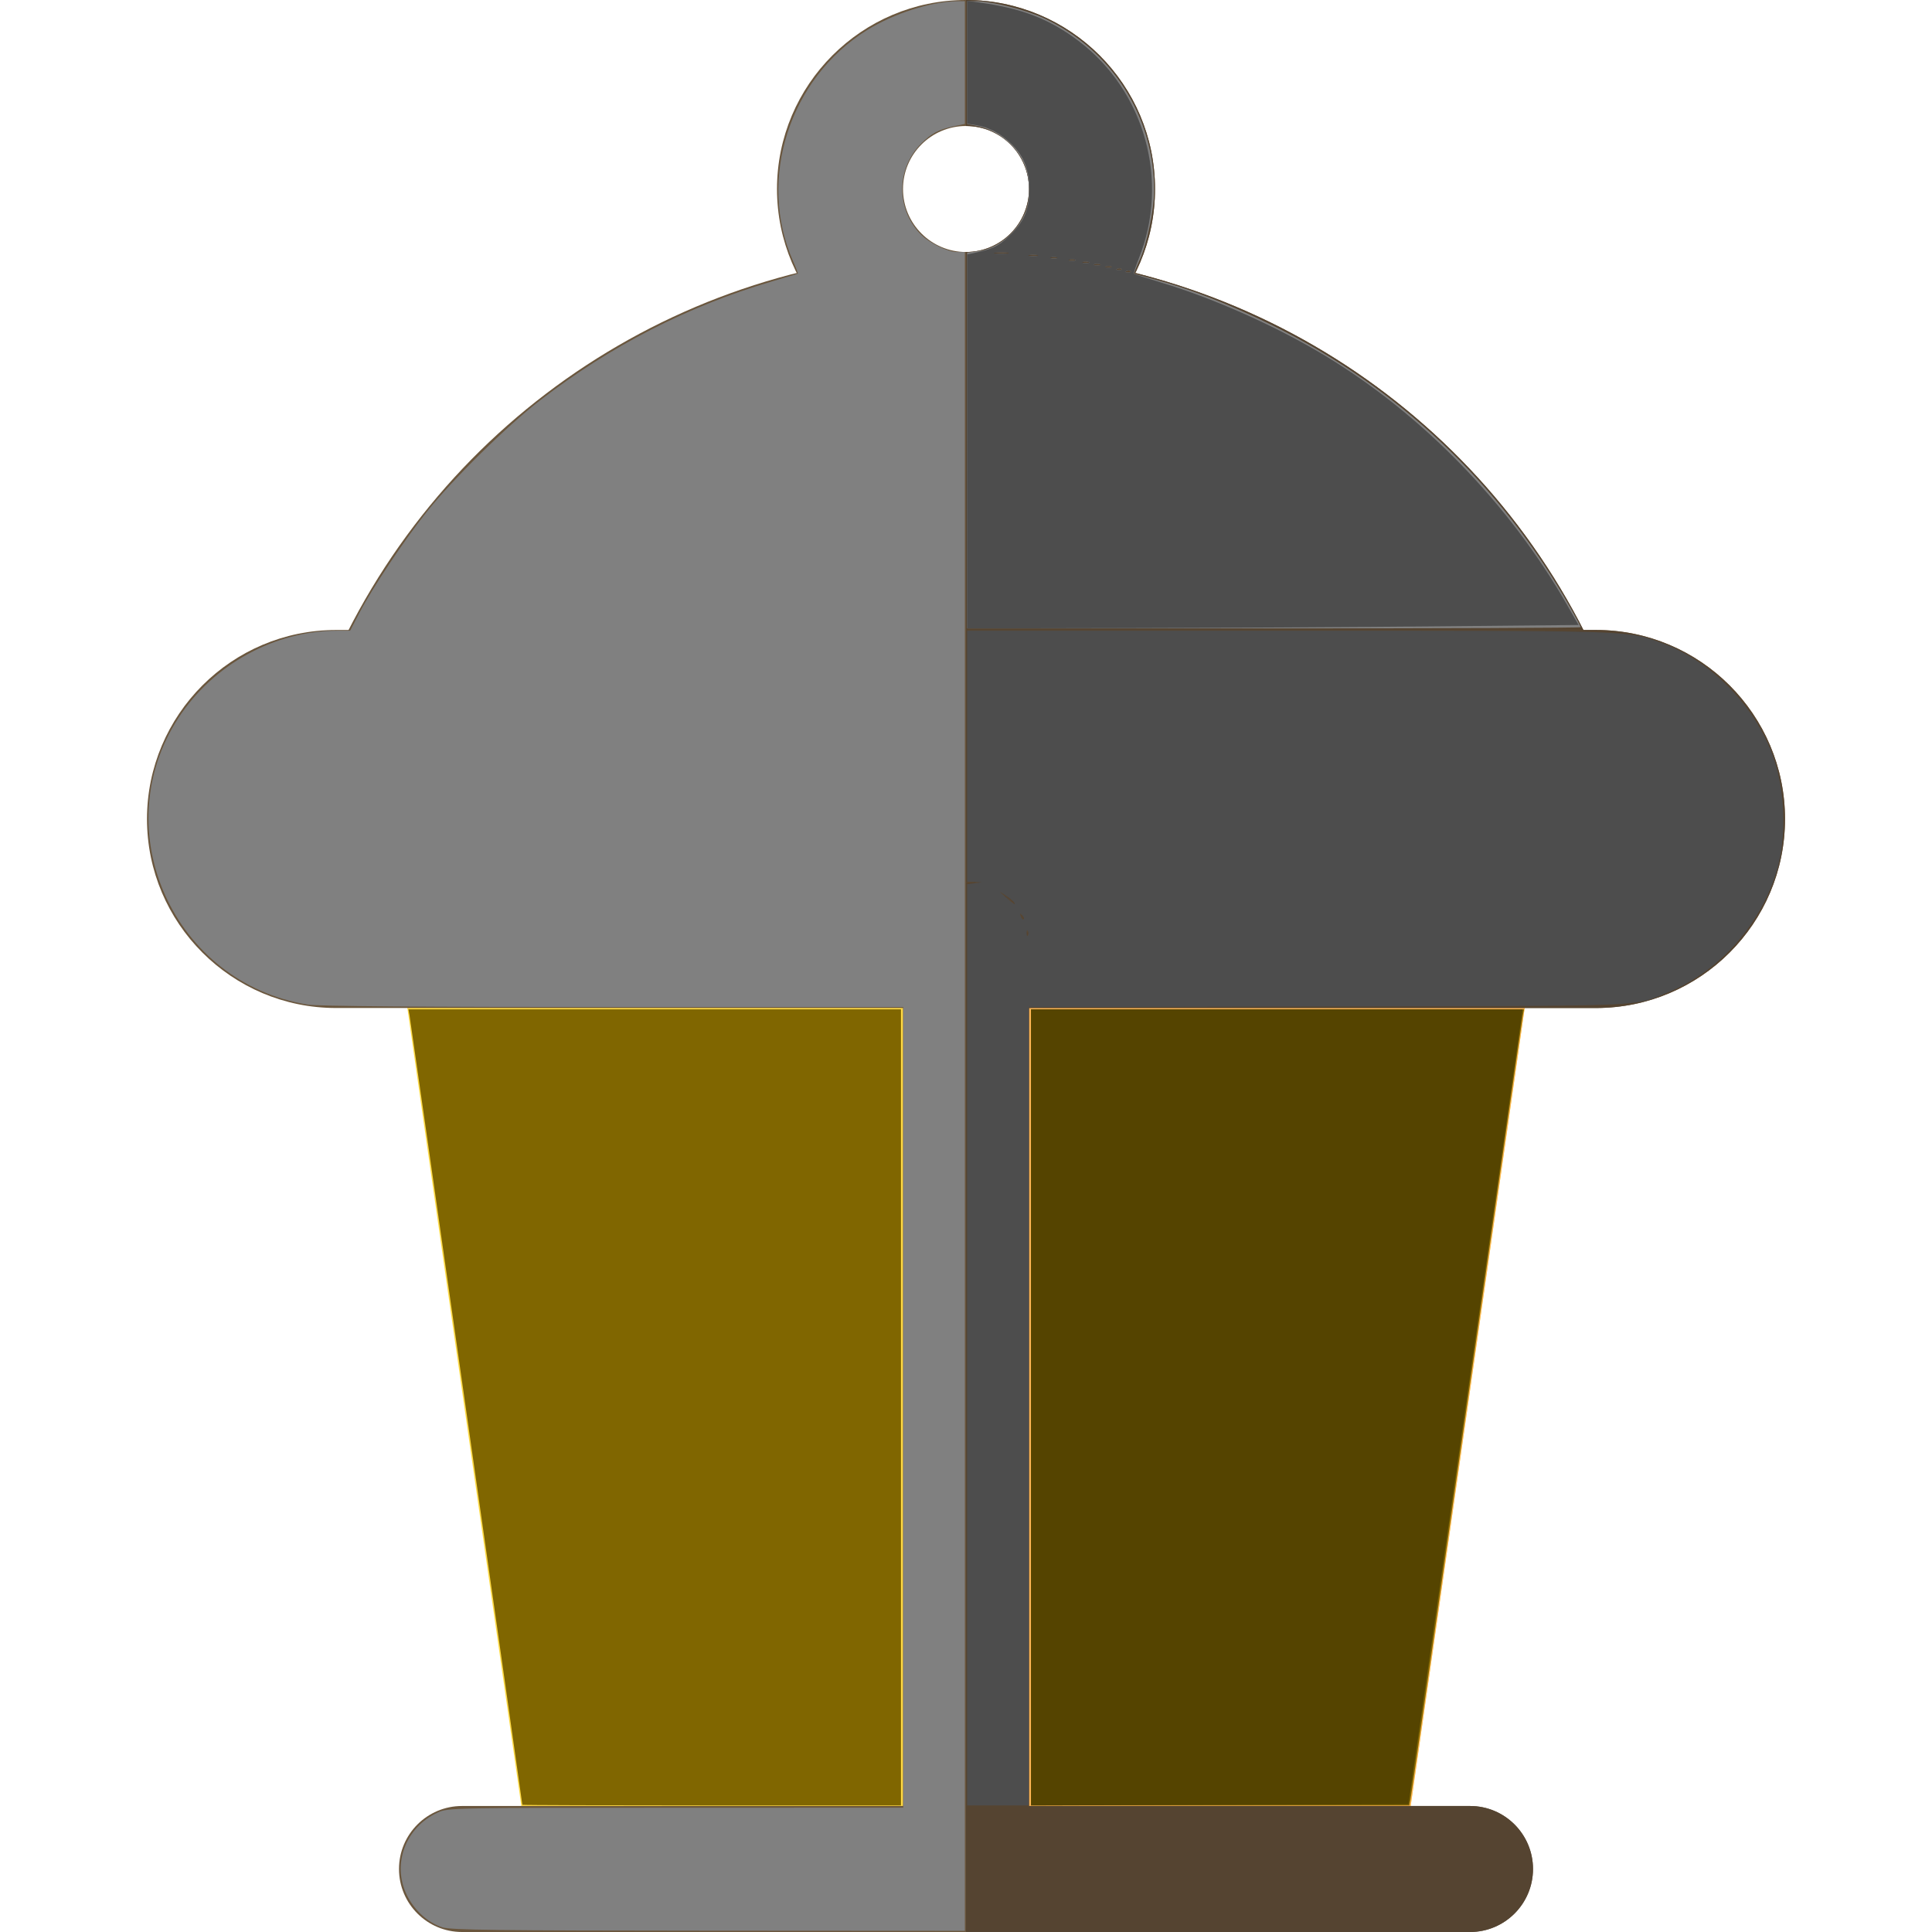 <?xml version="1.0" encoding="UTF-8" standalone="no"?>
<!-- Generator: Adobe Illustrator 19.0.0, SVG Export Plug-In . SVG Version: 6.00 Build 0)  -->

<svg
   version="1.1"
   id="Layer_1"
   x="0px"
   y="0px"
   viewBox="0 0 512 512"
   style="enable-background:new 0 0 512 512;"
   xml:space="preserve"
   sodipodi:docname="lamp-lantern-off.svg"
   inkscape:version="1.2 (dc2aedaf03, 2022-05-15)"
   xmlns:inkscape="http://www.inkscape.org/namespaces/inkscape"
   xmlns:sodipodi="http://sodipodi.sourceforge.net/DTD/sodipodi-0.dtd"
   xmlns="http://www.w3.org/2000/svg"
   xmlns:svg="http://www.w3.org/2000/svg"><defs
   id="defs1147" /><sodipodi:namedview
   id="namedview1145"
   pagecolor="#ffffff"
   bordercolor="#000000"
   borderopacity="0.25"
   inkscape:showpageshadow="2"
   inkscape:pageopacity="0.0"
   inkscape:pagecheckerboard="0"
   inkscape:deskcolor="#d1d1d1"
   showgrid="false"
   inkscape:zoom="1.6542969"
   inkscape:cx="255.69776"
   inkscape:cy="256.90673"
   inkscape:window-width="1920"
   inkscape:window-height="1027"
   inkscape:window-x="-8"
   inkscape:window-y="-8"
   inkscape:window-maximized="1"
   inkscape:current-layer="Layer_1" />
<path
   style="fill:#6A563D;"
   d="M256,0c-27.619,0-50.087,22.468-50.087,50.087s22.468,50.087,50.087,50.087  s50.087-22.468,50.087-50.087S283.619,0,256,0z M256,66.783c-9.206,0-16.696-7.49-16.696-16.696s7.49-16.696,16.696-16.696  s16.696,7.49,16.696,16.696S265.206,66.783,256,66.783z"
   id="path1090" />
<path
   style="fill:#554431;"
   d="M256,0v33.391c9.206,0,16.696,7.49,16.696,16.696S265.206,66.783,256,66.783v33.391  c27.619,0,50.087-22.468,50.087-50.087S283.619,0,256,0z"
   id="path1092" />
<path
   style="fill:#6A563D;"
   d="M409.066,200.348H102.934c-5.631,0-10.886-2.837-13.973-7.554  c-3.082-4.717-3.582-10.663-1.326-15.826C116.886,110.032,182.968,66.783,256,66.783s139.119,43.25,168.37,110.185  c2.249,5.163,1.75,11.108-1.337,15.826C419.947,197.512,414.695,200.348,409.066,200.348z"
   id="path1094" />
<path
   style="fill:#554431;"
   d="M256,66.783v133.565h153.066c5.631,0,10.88-2.837,13.968-7.554  c3.088-4.717,3.587-10.663,1.337-15.826C395.119,110.032,329.032,66.783,256,66.783z"
   id="path1096" />
<path
   style="fill:#FFDA44;"
   d="M356.174,500.87H155.826c-8.348,0-15.413-6.163-16.543-14.435l-33.391-233.739  c-0.652-4.783,0.794-9.609,3.967-13.24c3.169-3.63,7.756-5.717,12.576-5.717h267.13c4.826,0,9.402,2.087,12.576,5.718  c3.174,3.631,4.619,8.457,3.967,13.24l-33.391,233.739C371.587,494.707,364.522,500.87,356.174,500.87z"
   id="path1098" />
<path
   style="fill:#FFB655;"
   d="M389.565,233.739H256v267.13h100.174c8.348,0,15.413-6.163,16.543-14.435l33.391-233.739  c0.652-4.783-0.794-9.609-3.967-13.24C398.968,235.825,394.391,233.739,389.565,233.739z"
   id="path1100" />
<path
   style="fill:#6A563D;"
   d="M422.957,267.13H89.043c-27.619,0-50.087-22.468-50.087-50.087s22.468-50.087,50.087-50.087h333.913  c27.619,0,50.087,22.468,50.087,50.087S450.576,267.13,422.957,267.13z"
   id="path1102" />
<path
   style="fill:#554431;"
   d="M422.957,166.957H256V267.13h166.957c27.619,0,50.087-22.468,50.087-50.087  S450.576,166.957,422.957,166.957z"
   id="path1104" />
<path
   style="fill:#6A563D;"
   d="M256,512c-9.217,0-16.696-7.479-16.696-16.696v-244.87c0-9.217,7.479-16.696,16.696-16.696  s16.696,7.479,16.696,16.696v244.87C272.696,504.521,265.217,512,256,512z"
   id="path1106" />
<path
   style="fill:#554431;"
   d="M256,233.739V512c9.217,0,16.696-7.479,16.696-16.696v-244.87  C272.696,241.218,265.217,233.739,256,233.739z"
   id="path1108" />
<path
   style="fill:#6A563D;"
   d="M389.565,512h-267.13c-9.223,0-16.696-7.479-16.696-16.696c0-9.217,7.473-16.696,16.696-16.696  h267.13c9.217,0,16.696,7.479,16.696,16.696C406.261,504.521,398.782,512,389.565,512z"
   id="path1110" />
<path
   style="fill:#554431;"
   d="M389.565,478.609H256V512h133.565c9.217,0,16.696-7.479,16.696-16.696  C406.261,486.087,398.782,478.609,389.565,478.609z"
   id="path1112" />
<g
   id="g1114">
</g>
<g
   id="g1116">
</g>
<g
   id="g1118">
</g>
<g
   id="g1120">
</g>
<g
   id="g1122">
</g>
<g
   id="g1124">
</g>
<g
   id="g1126">
</g>
<g
   id="g1128">
</g>
<g
   id="g1130">
</g>
<g
   id="g1132">
</g>
<g
   id="g1134">
</g>
<g
   id="g1136">
</g>
<g
   id="g1138">
</g>
<g
   id="g1140">
</g>
<g
   id="g1142">
</g>
<path
   style="fill:#4d4d4d;stroke-width:0.604"
   d="M 256.302,356.383 V 234.315 l 1.965,-0.244 1.965,-0.244 -1.965,-0.097 -1.965,-0.097 V 200.387 167.141 h 85.166 c 92.356,0 89.676,-0.089 98.951,3.278 13.11,4.759 24.878,16.85 29.592,30.402 2.968,8.535 3.437,20.359 1.145,28.884 -3.946,14.678 -15.367,27.723 -29.144,33.288 -9.474,3.827 -2.879,3.553 -90.049,3.744 l -79.339,0.174 V 372.681 478.451 h -8.161 -8.161 z m 16.13,-109.564 c -0.193,-0.482 -0.336,-0.339 -0.365,0.365 -0.026,0.637 0.117,0.994 0.317,0.793 0.201,-0.201 0.222,-0.722 0.048,-1.159 z m -1.547,-4.279 c -0.597,-0.593 -0.666,-0.523 -0.338,0.338 0.227,0.596 0.565,0.932 0.751,0.746 0.186,-0.186 3.8e-4,-0.674 -0.413,-1.084 z m -2.173,-3.438 c -0.196,-0.317 -1.232,-1.159 -2.303,-1.871 -1.938,-1.289 -1.937,-1.287 0.169,0.56 2.233,1.957 2.716,2.254 2.133,1.311 z"
   id="path1149" /><path
   style="fill:#808080;stroke-width:0.604"
   d="M 256.302,116.744 V 66.952 l 2.914,-0.387 c 5.19,-0.688 10.239,-4.842 12.519,-10.3 1.395,-3.339 1.249,-9.332 -0.315,-12.871 -2.264,-5.125 -7.304,-9.083 -12.852,-10.092 l -2.267,-0.412 V 16.596 0.302 l 2.267,0.008 c 4.167,0.015 13.175,2.247 17.926,4.441 17.995,8.314 29.38,26.042 29.363,45.723 -0.004,5.141 -1.902,14.205 -3.876,18.518 -0.863,1.885 -1.498,3.475 -1.41,3.532 0.088,0.057 2.472,0.722 5.298,1.476 9.249,2.47 20.06,6.678 31.131,12.116 33.359,16.386 60.523,42.085 79.115,74.85 1.536,2.708 2.793,5.068 2.793,5.246 0,0.178 -36.587,0.323 -81.303,0.323 h -81.303 z m 43.359,-44.873 c -0.201,-0.201 -0.722,-0.222 -1.159,-0.048 -0.482,0.193 -0.339,0.336 0.365,0.365 0.637,0.026 0.994,-0.117 0.793,-0.317 z m -2.418,-0.604 c -0.201,-0.201 -0.722,-0.222 -1.159,-0.048 -0.482,0.193 -0.339,0.336 0.365,0.365 0.637,0.026 0.994,-0.117 0.793,-0.317 z m -2.708,-0.64 c -0.416,-0.168 -1.096,-0.168 -1.511,0 -0.416,0.168 -0.076,0.305 0.756,0.305 0.831,0 1.171,-0.137 0.756,-0.305 z m -3.022,-0.604 c -0.416,-0.168 -1.096,-0.168 -1.511,0 -0.416,0.168 -0.076,0.305 0.756,0.305 0.831,0 1.171,-0.137 0.756,-0.305 z m -3.011,-0.601 c -0.409,-0.166 -1.225,-0.176 -1.813,-0.022 -0.588,0.153 -0.253,0.289 0.744,0.301 0.997,0.012 1.479,-0.113 1.069,-0.279 z m -3.627,-0.604 c -0.409,-0.166 -1.225,-0.176 -1.813,-0.022 -0.588,0.153 -0.253,0.289 0.744,0.301 0.997,0.012 1.479,-0.113 1.069,-0.279 z m -4.545,-0.625 c -0.582,-0.152 -1.534,-0.152 -2.116,0 -0.582,0.152 -0.106,0.276 1.058,0.276 1.164,0 1.64,-0.124 1.058,-0.276 z m -5.138,-0.614 c -0.748,-0.144 -1.972,-0.144 -2.72,0 -0.748,0.144 -0.136,0.262 1.36,0.262 1.496,0 2.108,-0.118 1.36,-0.262 z m -7.254,-0.62 c -1.413,-0.127 -3.725,-0.127 -5.138,0 -1.413,0.127 -0.257,0.231 2.569,0.231 2.826,0 3.982,-0.104 2.569,-0.231 z"
   id="path1151" /><path
   style="fill:#808080;stroke-width:0.604"
   d="m 117.252,510.769 c -3.766,-1.161 -7.448,-4.496 -9.426,-8.541 -4.026,-8.229 -0.339,-18.04 8.236,-21.917 2.677,-1.21 3.687,-1.23 63.018,-1.243 l 60.298,-0.013 V 372.968 266.881 l -76.921,-0.005 c -50.44,-0.003 -78.274,-0.222 -80.85,-0.635 -35.578,-5.707 -53.808,-46.124 -34.29,-76.023 9.238,-14.151 25.462,-23.053 42.076,-23.084 l 3.397,-0.007 2.418,-4.637 c 3.508,-6.726 11.992,-19.462 17.842,-26.784 7.049,-8.821 21.235,-22.786 30.095,-29.623 18.694,-14.427 39.089,-24.906 61.172,-31.432 3.823,-1.13 7.023,-2.094 7.111,-2.142 0.087,-0.048 -0.488,-1.558 -1.278,-3.354 -9.513,-21.62 -0.953,-48.346 19.584,-61.146 7.107,-4.429 17.043,-7.612 24,-7.686 l 1.965,-0.021 V 16.573 32.844 l -3.053,0.655 c -3.962,0.85 -5.813,1.846 -8.574,4.617 -6.502,6.523 -6.626,17.077 -0.281,23.767 2.344,2.472 7.263,4.899 9.943,4.907 l 1.965,0.006 V 289.247 511.698 l -67.854,-0.042 c -56.283,-0.035 -68.321,-0.186 -70.592,-0.886 z"
   id="path1153" /><path
   style="fill:#4d4d4d;stroke-width:0.604"
   d="M 256.302,116.98 V 67.423 l 1.662,-0.341 c 4.844,-0.994 6.575,-1.802 9.269,-4.322 4.131,-3.864 5.592,-7.172 5.557,-12.585 -0.034,-5.274 -1.427,-8.792 -4.77,-12.046 -2.838,-2.762 -5.926,-4.414 -9.245,-4.944 l -2.473,-0.396 V 16.509 0.228 l 2.871,0.38 c 11.506,1.522 18.965,4.397 26.749,10.312 17.503,13.3 24.077,37.091 15.896,57.527 -0.846,2.113 -1.427,3.954 -1.29,4.09 0.136,0.136 3.502,1.229 7.48,2.428 13.822,4.167 30.451,11.612 43.266,19.372 25.777,15.607 48.716,39.23 63.948,65.853 l 3.113,5.44 -38.853,0.367 c -21.369,0.202 -57.827,0.406 -81.016,0.453 l -42.163,0.086 z m 43.359,-45.109 c -0.201,-0.201 -0.722,-0.222 -1.159,-0.048 -0.482,0.193 -0.339,0.336 0.365,0.365 0.637,0.026 0.994,-0.117 0.793,-0.317 z m -2.418,-0.604 c -0.201,-0.201 -0.722,-0.222 -1.159,-0.048 -0.482,0.193 -0.339,0.336 0.365,0.365 0.637,0.026 0.994,-0.117 0.793,-0.317 z m -2.708,-0.64 c -0.416,-0.168 -1.096,-0.168 -1.511,0 -0.416,0.168 -0.076,0.305 0.756,0.305 0.831,0 1.171,-0.137 0.756,-0.305 z m -3.022,-0.604 c -0.416,-0.168 -1.096,-0.168 -1.511,0 -0.416,0.168 -0.076,0.305 0.756,0.305 0.831,0 1.171,-0.137 0.756,-0.305 z m -3.022,-0.604 c -0.416,-0.168 -1.096,-0.168 -1.511,0 -0.416,0.168 -0.076,0.305 0.756,0.305 0.831,0 1.171,-0.137 0.756,-0.305 z m -3.627,-0.604 c -0.416,-0.168 -1.096,-0.168 -1.511,0 -0.416,0.168 -0.076,0.305 0.756,0.305 0.831,0 1.171,-0.137 0.756,-0.305 z m -4.836,-0.604 c -0.416,-0.168 -1.096,-0.168 -1.511,0 -0.416,0.168 -0.076,0.305 0.756,0.305 0.831,0 1.171,-0.137 0.756,-0.305 z m -5.138,-0.621 c -0.582,-0.152 -1.534,-0.152 -2.116,0 -0.582,0.152 -0.106,0.276 1.058,0.276 1.164,0 1.64,-0.124 1.058,-0.276 z m -7.858,-0.621 c -0.914,-0.139 -2.41,-0.139 -3.325,0 -0.914,0.139 -0.166,0.252 1.662,0.252 1.829,0 2.577,-0.113 1.662,-0.252 z"
   id="path1224" /><path
   style="fill:#806600;stroke-width:0.604"
   d="M 273.228,372.968 V 267.485 h 65.333 65.333 l -0.335,1.662 c -0.184,0.914 -6.877,47.634 -14.873,103.821 -7.996,56.187 -14.689,102.906 -14.873,103.821 l -0.335,1.662 h -50.124 -50.124 z"
   id="path1260" /><path
   style="fill:#554400;stroke-width:0.604"
   d="M 273.228,372.972 V 267.485 h 65.147 65.147 l -15.125,105.332 -15.125,105.332 -50.021,0.155 -50.021,0.155 z"
   id="path1331" /><path
   style="fill:#806600;stroke-width:0.604"
   d="m 138.427,478.29 c 0,-0.432 -29.618,-207.705 -29.885,-209.143 l -0.309,-1.662 h 65.269 65.269 V 372.968 478.451 h -50.172 c -27.595,0 -50.172,-0.072 -50.172,-0.161 z"
   id="path1402" /></svg>
